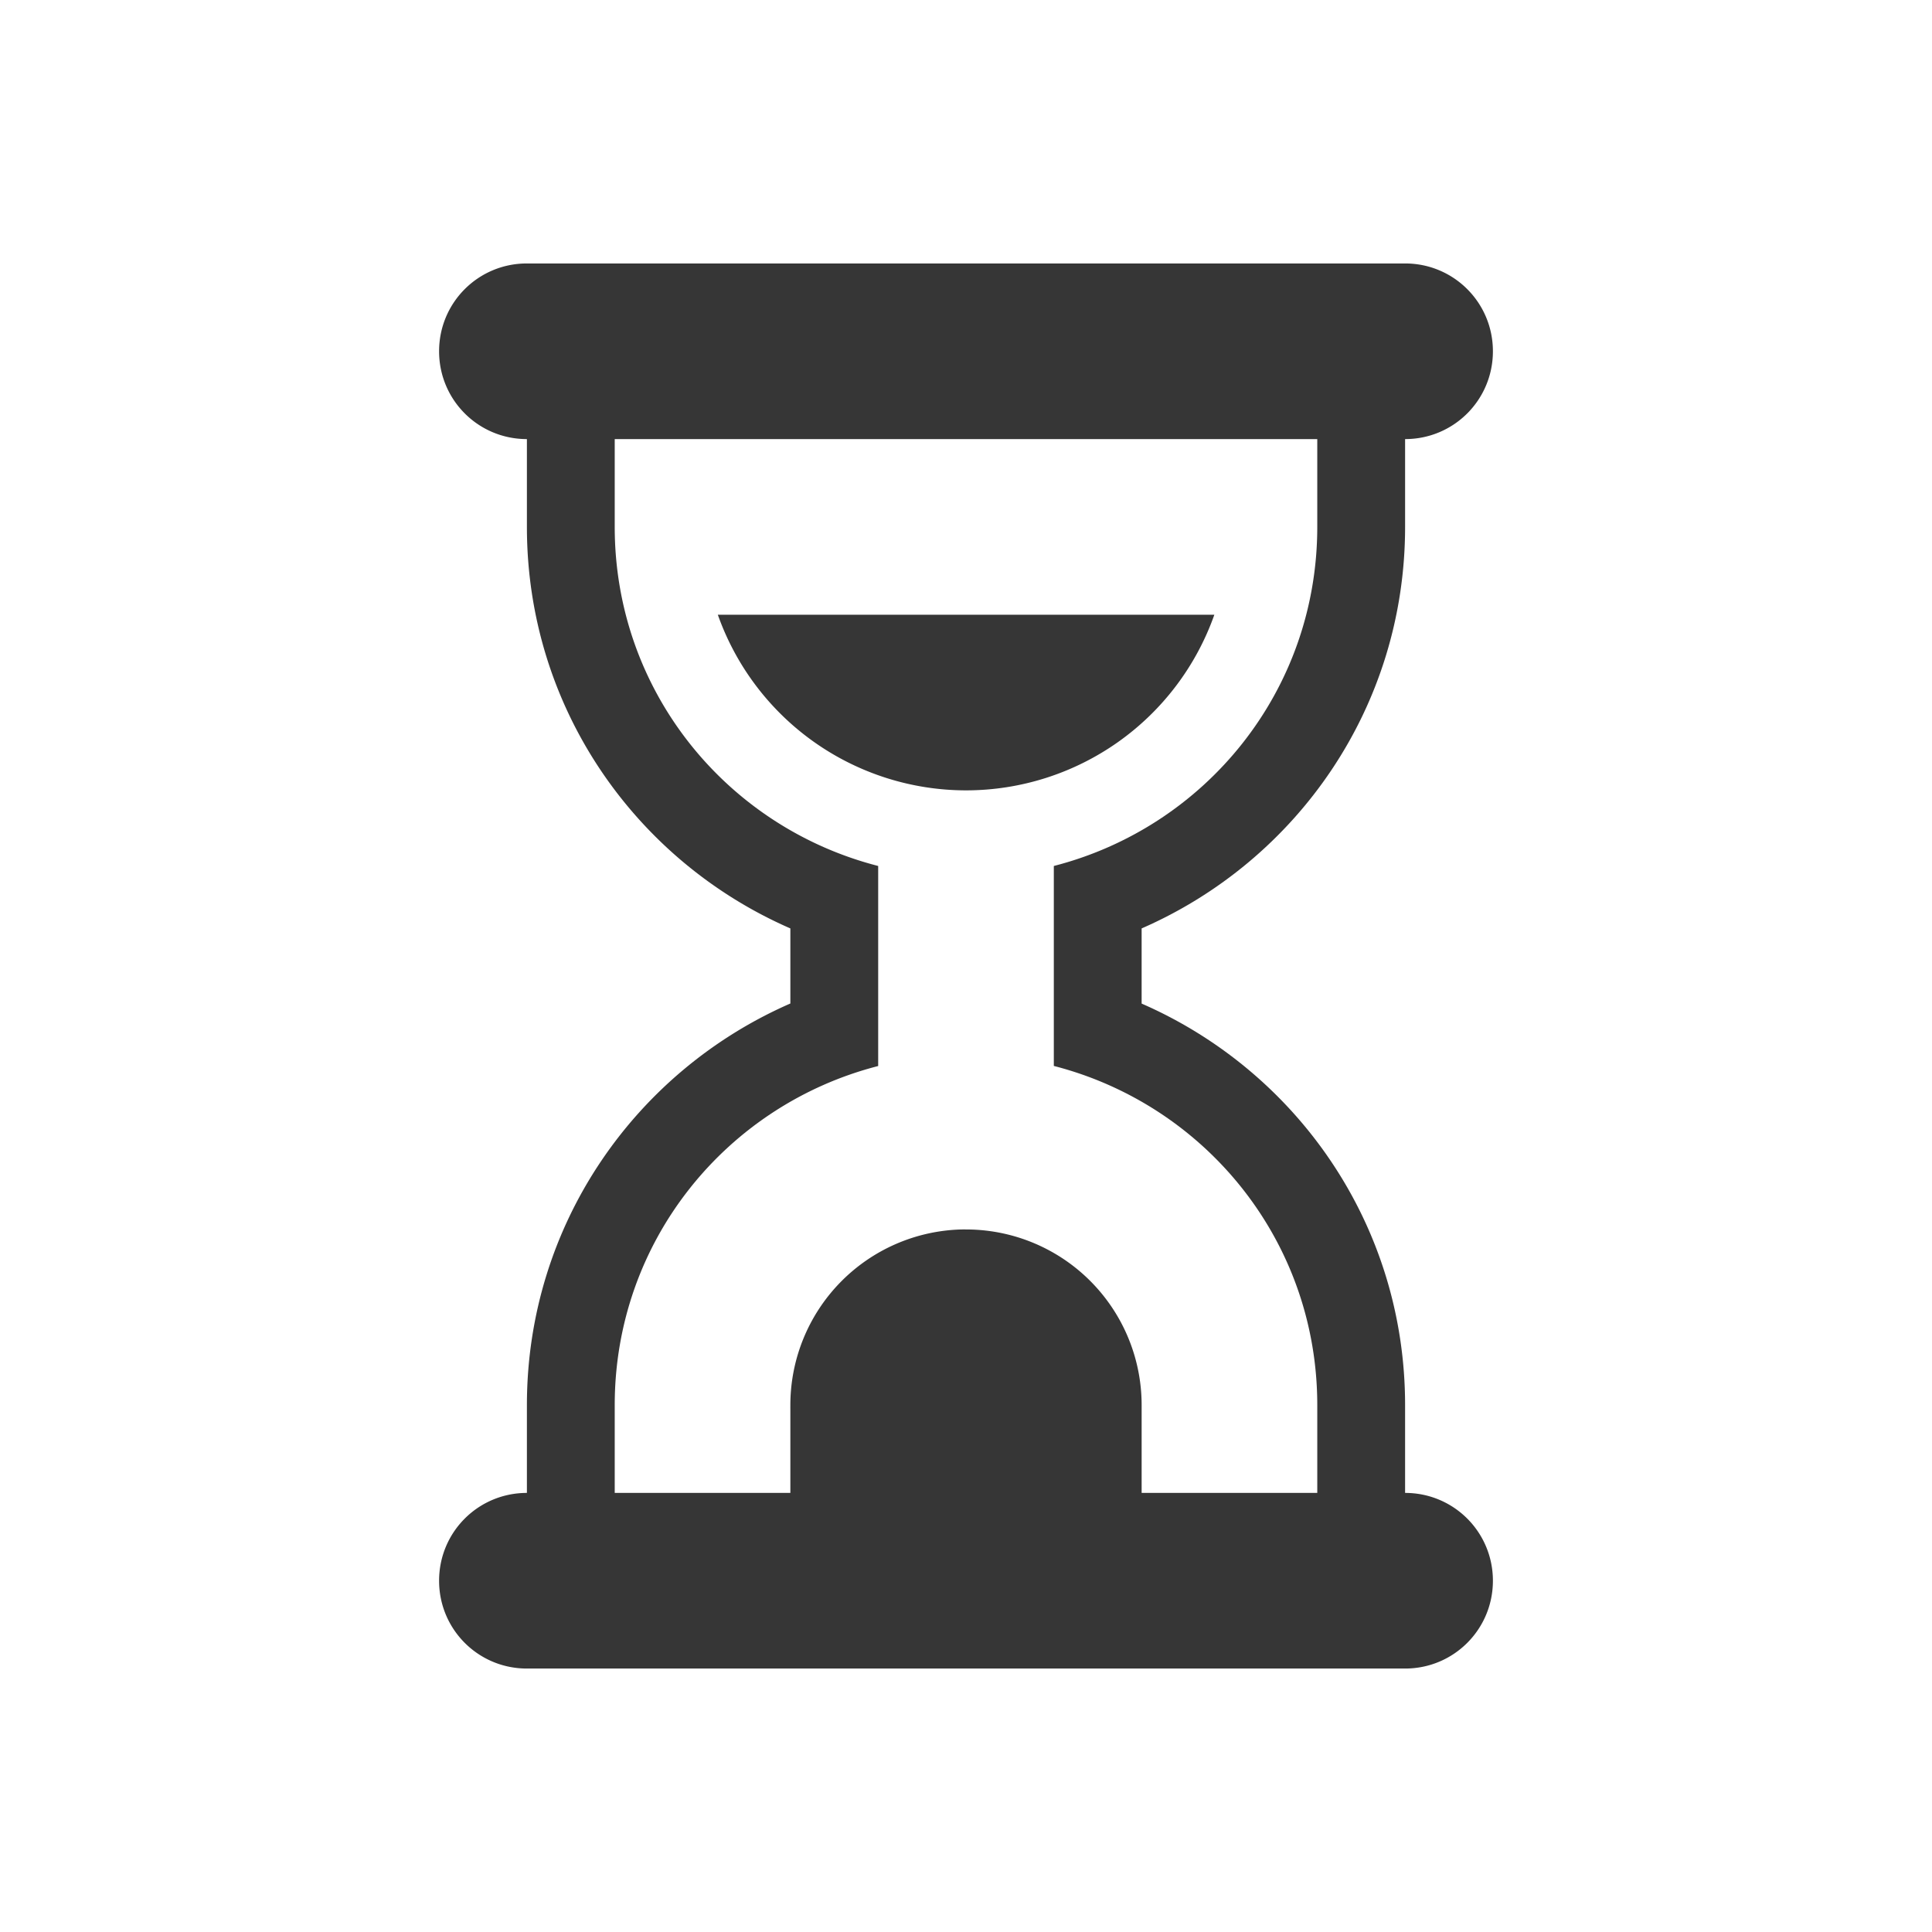 <?xml version="1.0" encoding="UTF-8" standalone="no"?>
<svg
   width="22"
   height="22"
   version="1.1"
   id="svg1"
   sodipodi:docname="timer-symbolic.svg"
   inkscape:version="1.4.2 (ebf0e940d0, 2025-05-08)"
   xmlns:inkscape="http://www.inkscape.org/namespaces/inkscape"
   xmlns:sodipodi="http://sodipodi.sourceforge.net/DTD/sodipodi-0.dtd"
   xmlns="http://www.w3.org/2000/svg"
   xmlns:svg="http://www.w3.org/2000/svg">
  <defs
     id="defs1">
    <style
       id="current-color-scheme"
       type="text/css">
        .ColorScheme-Text { color:#363636; }
     </style>
  </defs>
  <sodipodi:namedview
     id="namedview1"
     pagecolor="#ffffff"
     bordercolor="#000000"
     borderopacity="0.25"
     inkscape:showpageshadow="2"
     inkscape:pageopacity="0.0"
     inkscape:pagecheckerboard="0"
     inkscape:deskcolor="#d1d1d1"
     inkscape:zoom="36.136364"
     inkscape:cx="11"
     inkscape:cy="11"
     inkscape:window-width="1920"
     inkscape:window-height="1010"
     inkscape:window-x="0"
     inkscape:window-y="0"
     inkscape:window-maximized="1"
     inkscape:current-layer="svg1" />
  <path
     id="path1"
     style="opacity:1;fill:currentColor"
     class="ColorScheme-Text"
     d="M 6,3 C 5.446,3 5,3.446 5,4 5,4.554 5.446,5 6,5 v 1 c 0,2.055 1.235,3.802 3,4.572 v 0.855 C 7.235,12.198 6,13.945 6,16 v 1 c -0.554,0 -1,0.446 -1,1 0,0.554 0.446,1 1,1 h 10 c 0.554,0 1,-0.446 1,-1 0,-0.554 -0.446,-1 -1,-1 v -1 c 0,-2.055 -1.235,-3.802 -3,-4.572 V 10.572 C 14.765,9.802 16,8.055 16,6 V 5 C 16.554,5 17,4.554 17,4 17,3.446 16.554,3 16,3 Z m 1,2 h 8 v 1 c 0,1.869 -1.274,3.418 -3,3.861 v 1.039 0.199 1.039 C 13.726,12.582 15,14.132 15,16 v 1 H 13 V 16 A 2,2 0 0 0 11,14 2,2 0 0 0 10.951,14 2,2 0 0 0 9,16 2,2 0 0 0 9,16.049 V 17 H 7 v -1 c 0,-1.869 1.274,-3.418 3,-3.861 V 12 10.9 9.861 C 8.274,9.418 7,7.869 7,6 Z M 8.174,7 A 3,3 0 0 0 11,9 3,3 0 0 0 13.828,7 Z" />
</svg>
